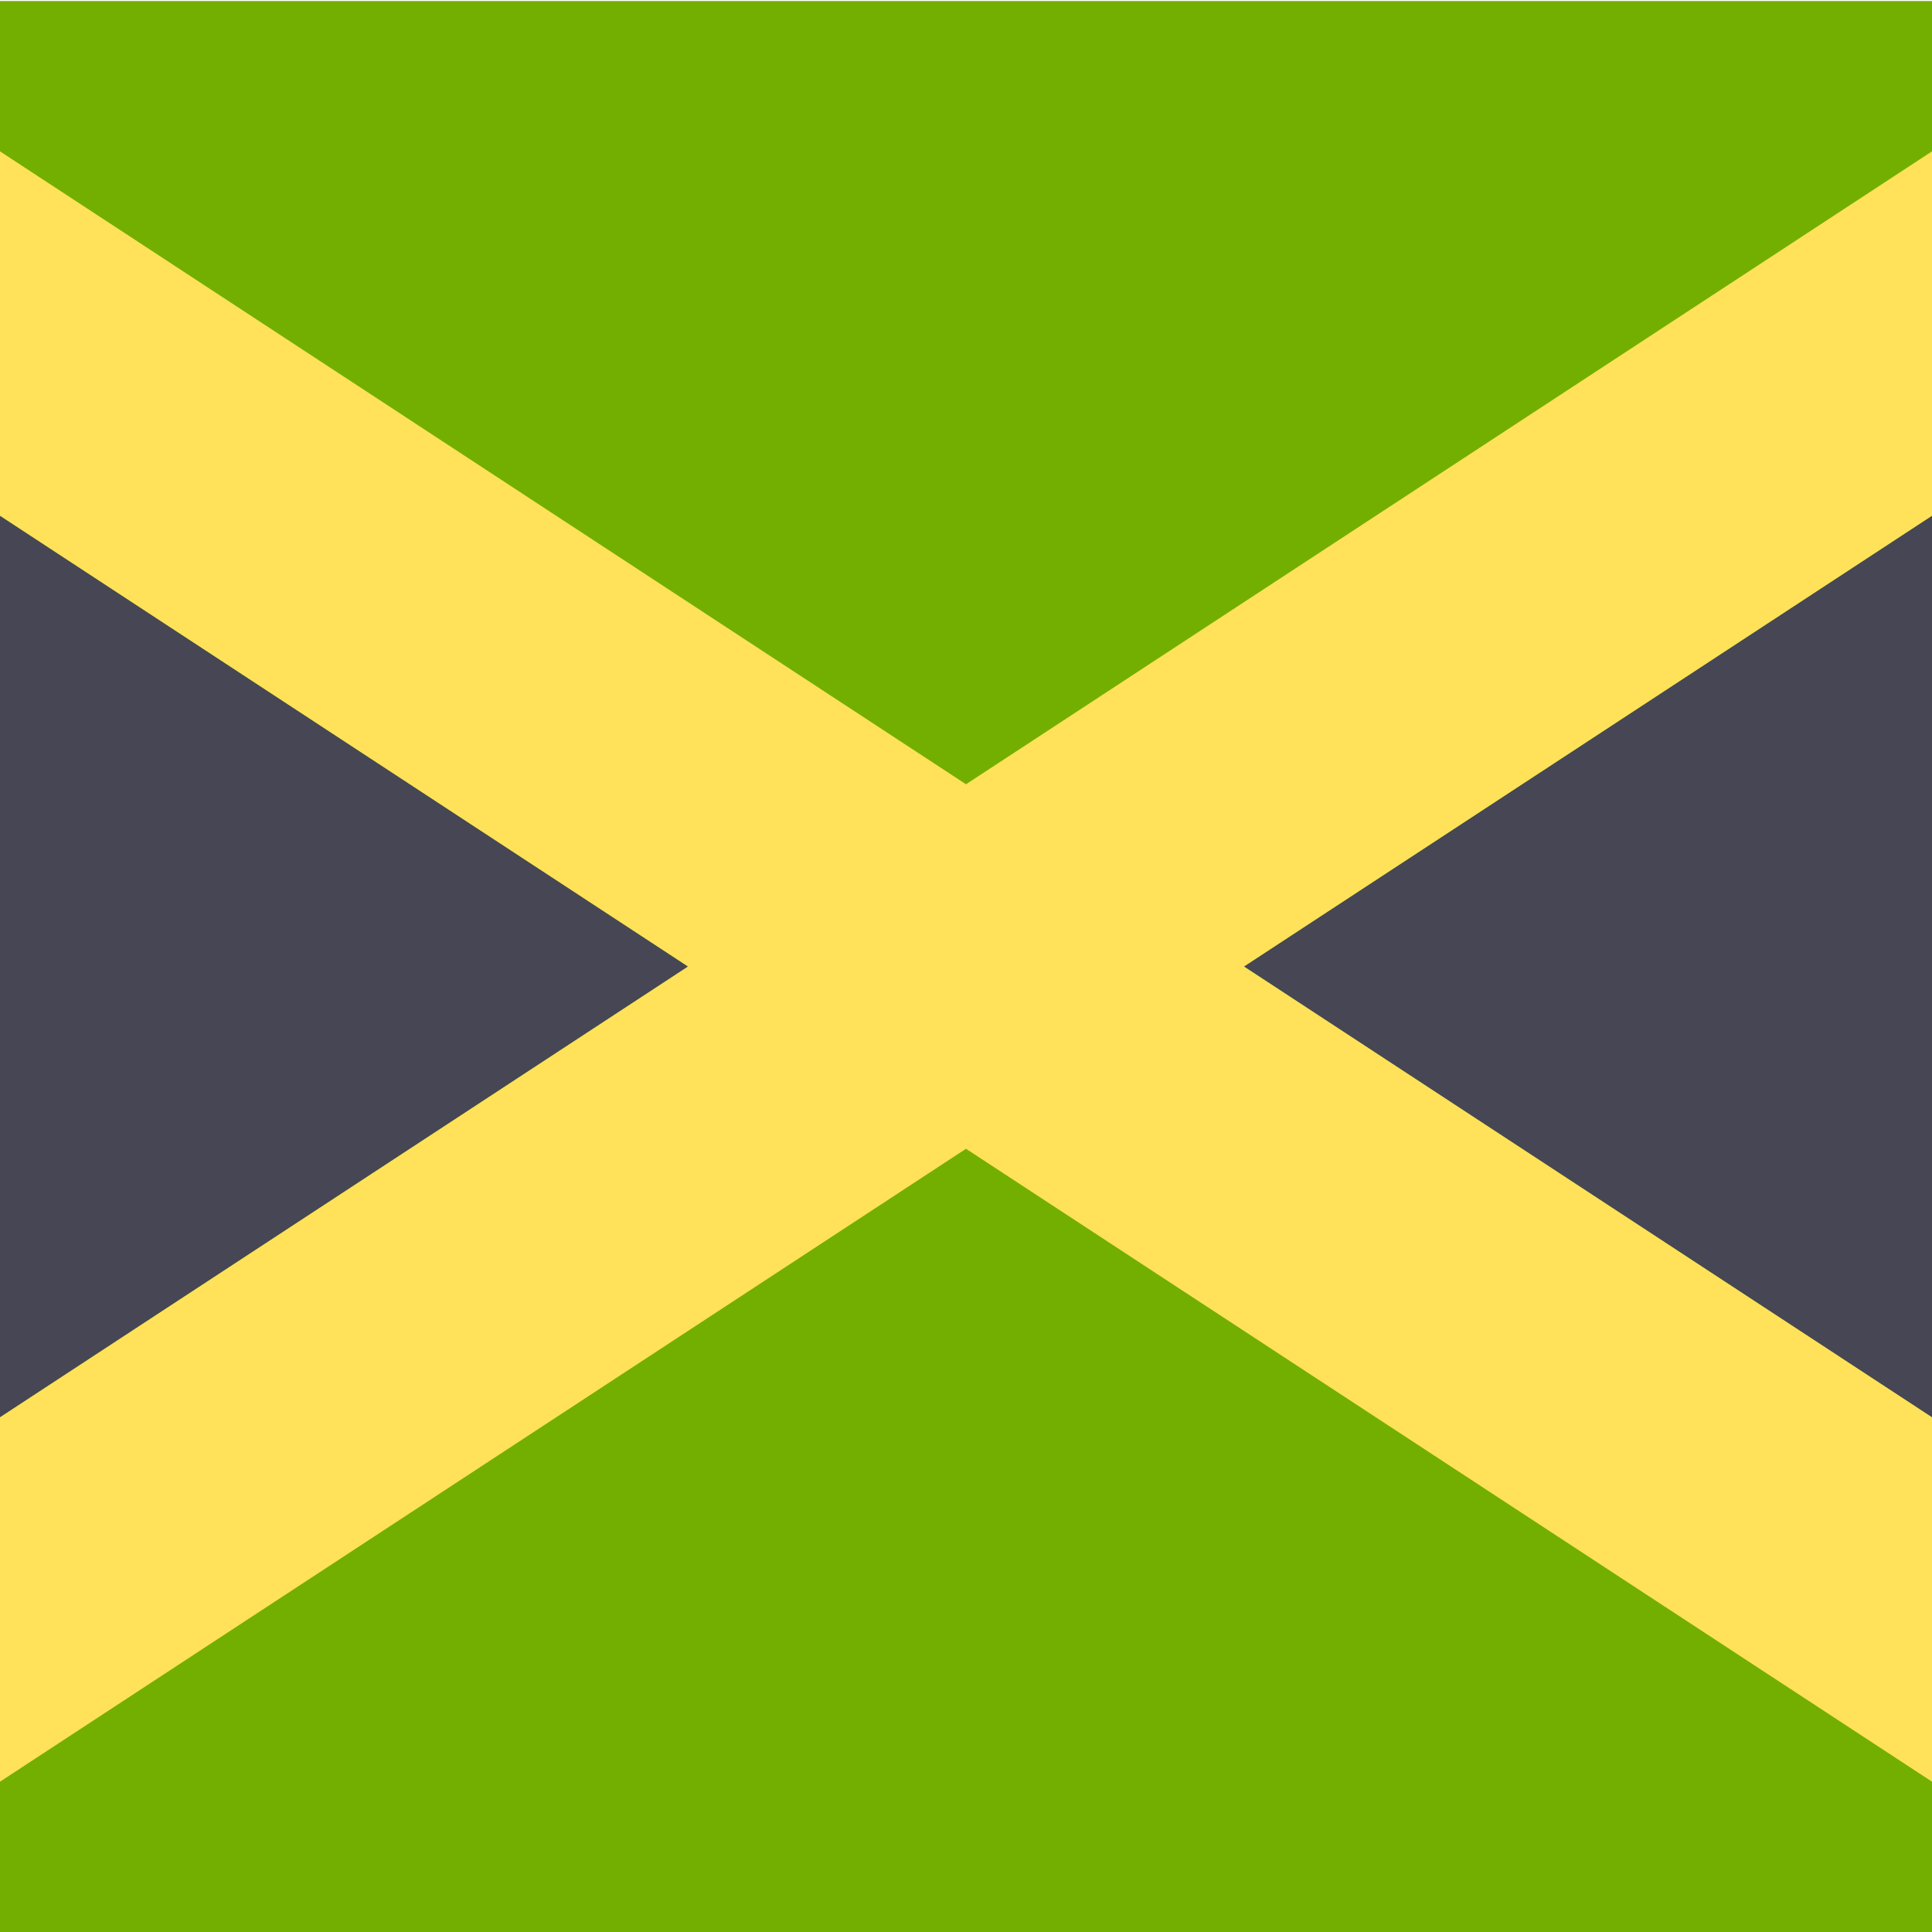 <svg width="512" height="512" viewBox="0 0 512 512" fill="none" xmlns="http://www.w3.org/2000/svg">
<g clip-path="url(#clip0_3_1238)">
<path d="M633.058 0.276H-121.058C-124.63 0.276 -128.055 1.695 -130.58 4.22C-133.106 6.745 -134.525 10.17 -134.525 13.742V498.531C-134.525 502.103 -133.106 505.528 -130.581 508.054C-128.055 510.579 -124.63 511.998 -121.058 511.998H633.059C636.631 511.998 640.056 510.579 642.581 508.054C645.107 505.528 646.526 502.103 646.526 498.531V13.742C646.525 10.17 645.105 6.746 642.58 4.221C640.054 1.695 636.629 0.277 633.058 0.276Z" fill="#73AF00"/>
<path d="M646.525 13.742C646.524 10.17 645.105 6.745 642.58 4.22C640.054 1.694 636.629 0.275 633.058 0.275H572.799L256 207.836L-60.8 0.276H-121.058C-124.63 0.276 -128.055 1.695 -130.58 4.22C-133.106 6.746 -134.525 10.171 -134.525 13.742V48.578L182.274 256.137L-134.525 463.697V498.533C-134.525 502.105 -133.106 505.53 -130.581 508.055C-128.055 510.581 -124.63 512 -121.058 512H-60.8L256 304.439L572.799 511.998H633.058C636.629 511.998 640.054 510.579 642.58 508.054C645.105 505.528 646.524 502.103 646.525 498.531V463.695L329.725 256.137L646.525 48.578V13.742Z" fill="#FFE15A"/>
<path d="M646.525 48.578V463.697L329.725 256.138L646.525 48.578ZM-134.525 463.697V48.578L182.274 256.138L-134.525 463.697Z" fill="#464655"/>
</g>
<defs>
<clipPath id="clip0_3_1238">
<rect width="512" height="512" fill="white"/>
</clipPath>
</defs>
</svg>
